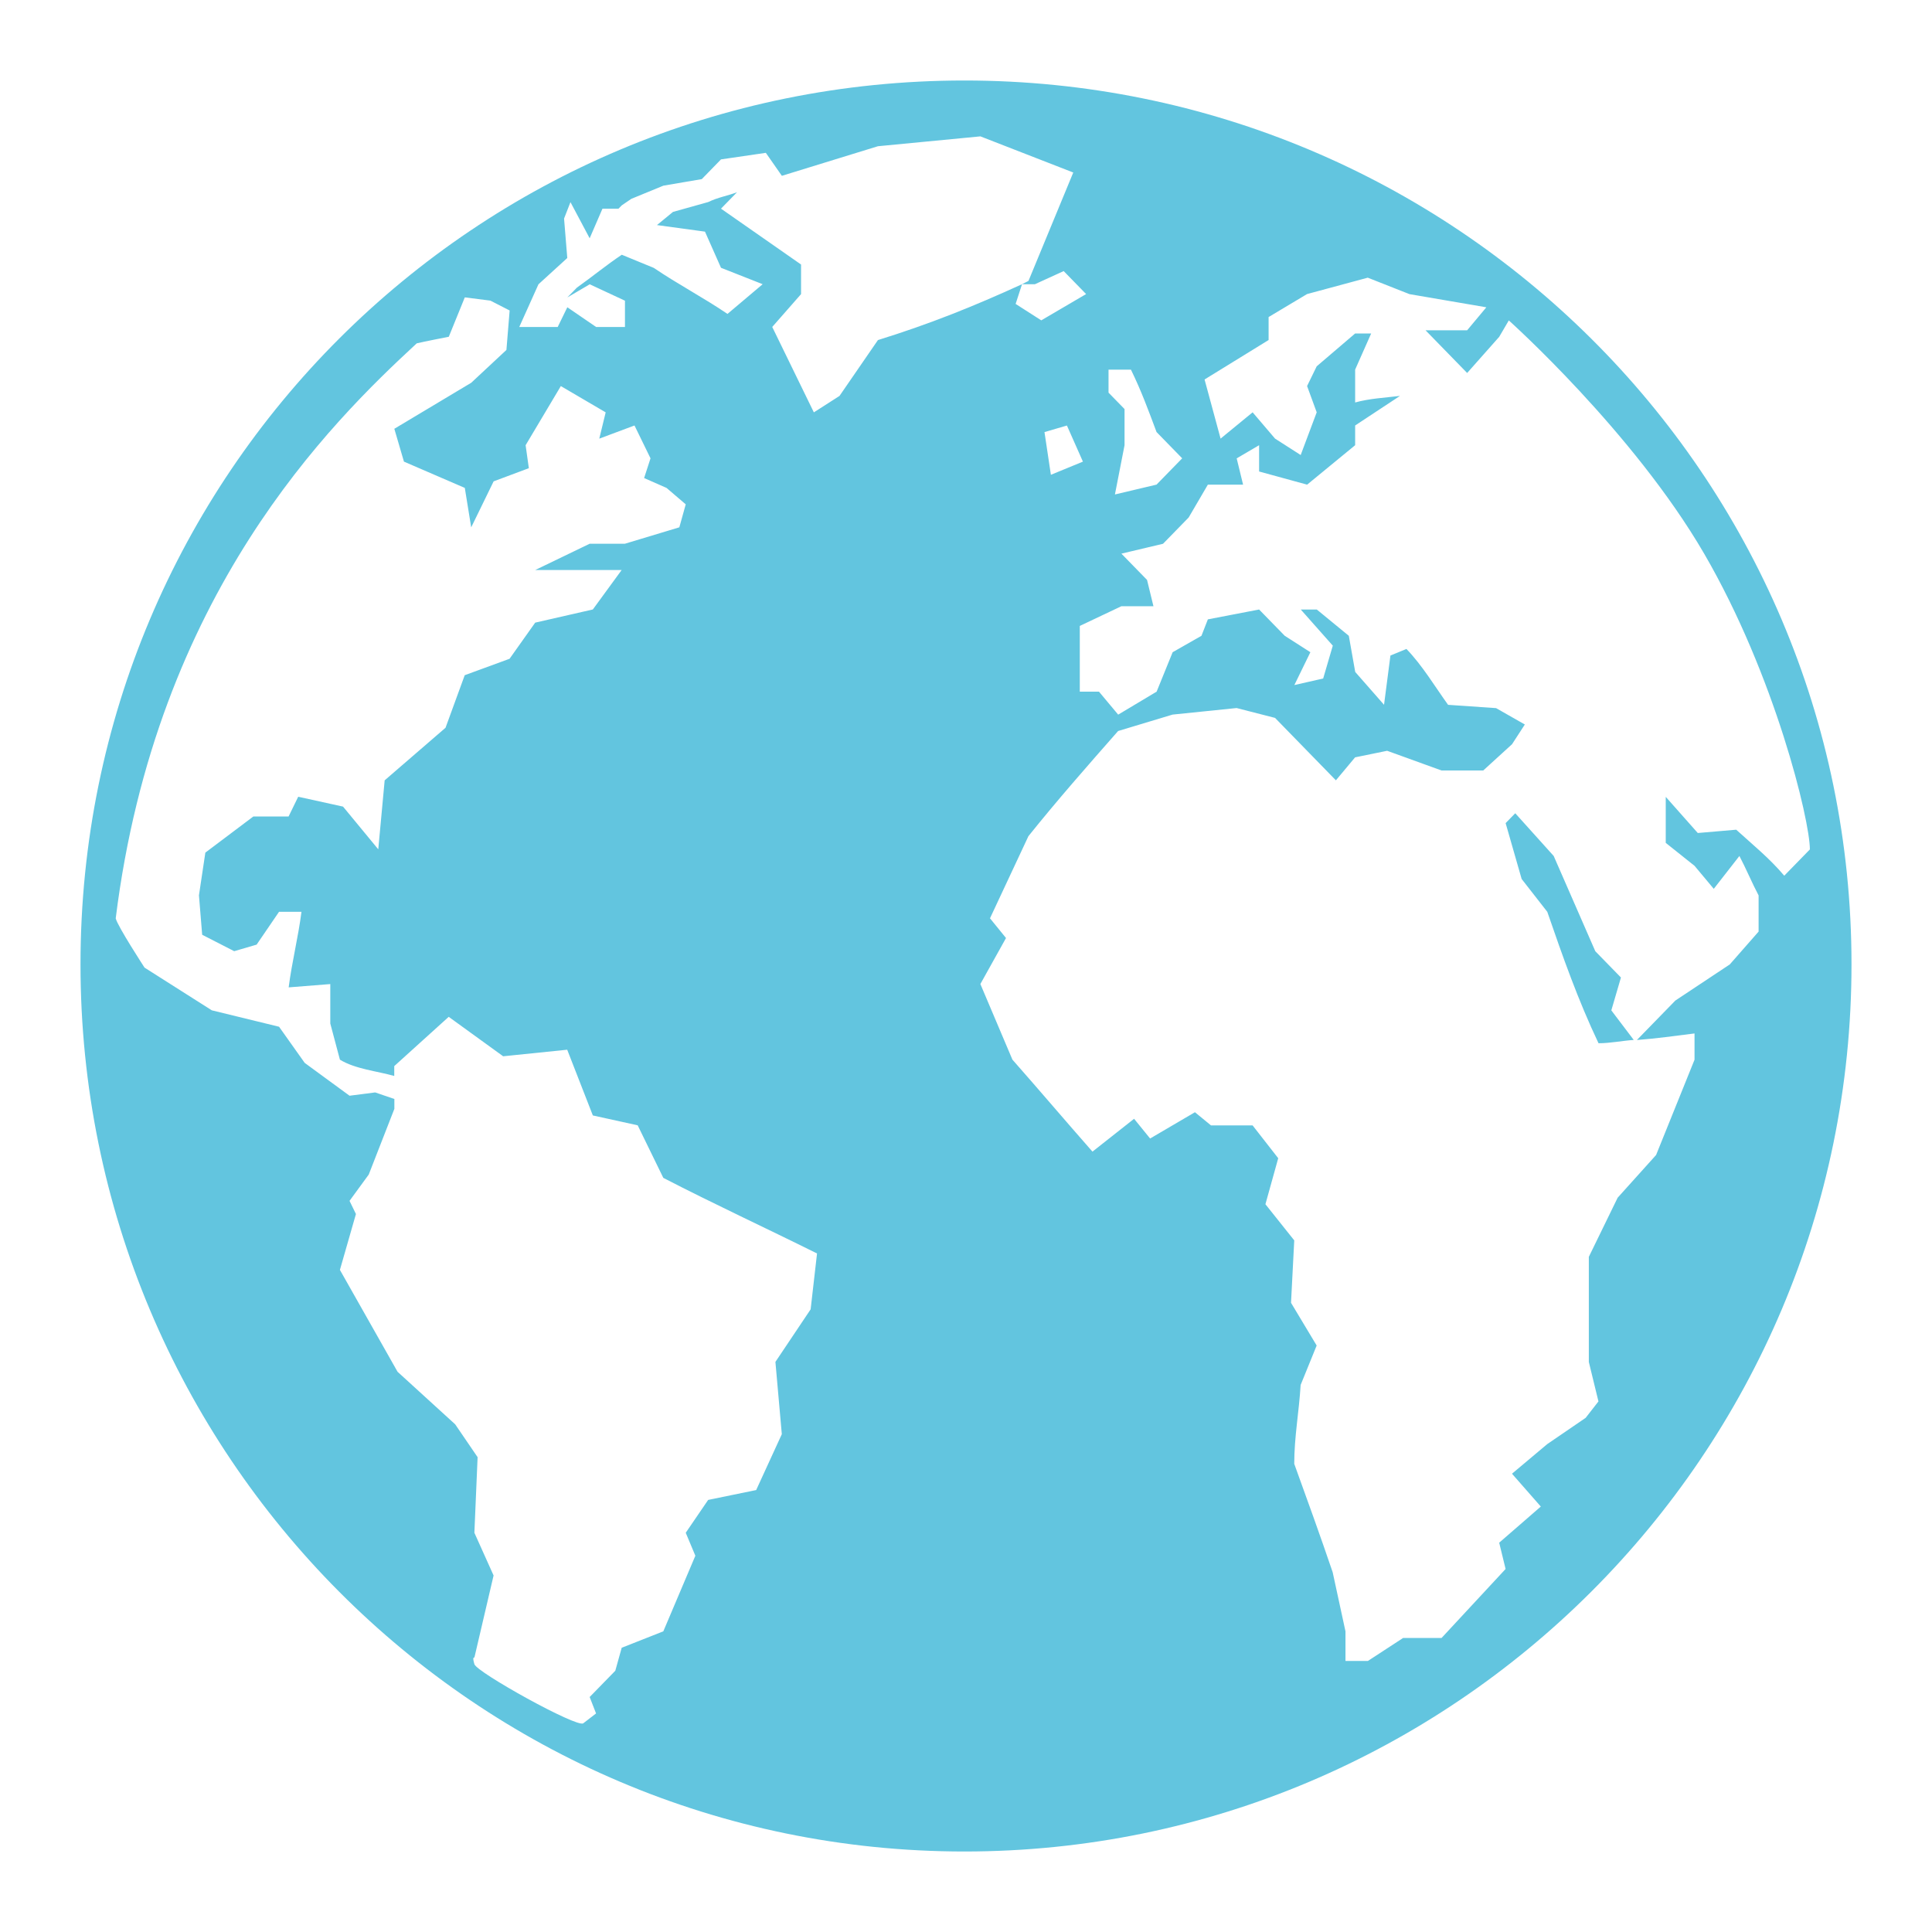 <svg xmlns="http://www.w3.org/2000/svg" width="48" height="48">

  <path
     id="path-main"
     d="M 23.96,2 C 36.101,2 46,11.781 46,23.959 46,36.138 36.101,46 23.96,46 11.818,46 2,36.137 2,23.959 2,11.781 11.818,2 23.96,2 z m 0.398,1.388 -2.546,0.245 -2.387,0.735 -0.398,-0.571 -1.114,0.163 -0.477,0.49 -0.955,0.163 -0.796,0.327 -0.239,0.163 -0.08,0.082 -0.398,0 -0.318,0.735 -0.477,-0.898 -0.159,0.408 0.08,0.98 -0.716,0.653 -0.477,1.061 0.955,0 0.239,-0.49 0.716,0.49 0.716,0 0,-0.653 -0.875,-0.408 -0.557,0.327 0.239,-0.245 c 0.377,-0.267 0.73,-0.559 1.114,-0.816 l 0.796,0.327 c 0.583,0.397 1.247,0.746 1.83,1.143 L 18.948,7.061 17.913,6.653 17.515,5.755 16.322,5.592 16.72,5.265 17.595,5.02 C 17.84,4.901 18.063,4.87 18.311,4.776 l -0.398,0.408 1.989,1.388 0,0.735 -0.716,0.816 1.034,2.122 0.637,-0.408 0.955,-1.388 C 23.084,8.055 24.193,7.61 25.392,7.061 25.451,7.034 25.492,7.007 25.552,6.98 L 26.665,4.286 24.358,3.388 z m 1.034,3.673 -0.159,0.49 0.637,0.408 1.114,-0.653 -0.557,-0.571 -0.716,0.327 -0.318,0 z m 8.593,-0.163 -1.512,0.408 -0.955,0.571 0,0.571 -1.591,0.98 0.398,1.469 0.796,-0.653 0.557,0.653 0.637,0.408 0.398,-1.061 -0.239,-0.653 0.239,-0.49 0.955,-0.816 0.398,0 -0.398,0.898 0,0.816 c 0.369,-0.101 0.736,-0.116 1.114,-0.163 l -1.114,0.735 0,0.49 -1.193,0.98 -1.193,-0.327 0,-0.653 -0.557,0.327 0.159,0.653 -0.875,0 -0.477,0.816 -0.637,0.653 -1.034,0.245 0.637,0.653 0.159,0.653 -0.796,0 -1.034,0.49 0,1.633 0.477,0 0.477,0.571 0.955,-0.571 0.398,-0.98 0.716,-0.408 0.159,-0.408 1.273,-0.245 0.637,0.653 0.637,0.408 -0.398,0.816 0.716,-0.163 0.239,-0.816 -0.796,-0.898 0.398,0 0.796,0.653 0.159,0.898 0.716,0.816 0.159,-1.224 0.398,-0.163 c 0.397,0.413 0.7,0.923 1.034,1.388 l 1.193,0.082 L 37.884,18 l -0.318,0.49 -0.716,0.653 -1.034,0 -1.353,-0.49 -0.796,0.163 -0.477,0.571 -1.512,-1.551 -0.955,-0.245 -1.591,0.163 -1.353,0.408 c -0.766,0.871 -1.503,1.708 -2.228,2.612 l -0.955,2.041 0.398,0.49 -0.637,1.143 0.796,1.878 c 0.683,0.775 1.307,1.511 1.989,2.286 l 1.034,-0.816 0.398,0.49 1.114,-0.653 0.398,0.327 1.034,0 0.637,0.816 -0.318,1.143 0.716,0.898 -0.08,1.551 0.637,1.061 -0.398,0.98 c -0.04,0.671 -0.159,1.288 -0.159,1.959 0.329,0.909 0.644,1.779 0.955,2.694 l 0.318,1.469 0,0.735 0.557,0 0.875,-0.571 0.955,0 1.591,-1.714 -0.159,-0.653 1.034,-0.898 -0.716,-0.816 0.875,-0.735 0.955,-0.653 0.318,-0.408 -0.239,-0.98 0,-2.612 0.716,-1.469 0.955,-1.061 0.955,-2.367 0,-0.653 c -0.47,0.059 -0.972,0.129 -1.432,0.163 l 0.955,-0.98 1.353,-0.898 0.716,-0.816 0,-0.898 c -0.161,-0.304 -0.316,-0.676 -0.477,-0.98 l -0.637,0.816 -0.477,-0.571 -0.716,-0.571 0,-1.143 0.796,0.898 0.955,-0.082 c 0.421,0.383 0.825,0.707 1.193,1.143 l 0.637,-0.653 c 0,-0.725 -0.866,-4.319 -2.626,-7.347 -1.759,-3.027 -4.854,-5.796 -4.854,-5.796 l -0.239,0.408 -0.796,0.898 -1.034,-1.061 1.034,0 0.477,-0.571 -1.91,-0.327 -1.034,-0.408 z M 11.548,7.388 11.15,8.367 c 0,0 -0.628,0.122 -0.796,0.163 -2.14,1.978 -6.475,6.227 -7.479,14.286 0.04,0.187 0.716,1.224 0.716,1.224 l 1.671,1.061 1.671,0.408 0.637,0.898 1.114,0.816 0.637,-0.082 0.477,0.163 0,0.245 -0.637,1.633 -0.477,0.653 0.159,0.327 -0.398,1.388 1.432,2.531 1.432,1.306 0.557,0.816 -0.08,1.878 0.477,1.061 -0.477,2.041 c 0,0 -0.06,-0.04 0,0.163 0.06,0.204 2.55,1.585 2.705,1.469 0.154,-0.118 0.318,-0.245 0.318,-0.245 l -0.159,-0.408 0.637,-0.653 0.159,-0.571 1.034,-0.408 0.796,-1.878 -0.239,-0.571 0.557,-0.816 1.193,-0.245 0.637,-1.388 -0.159,-1.796 0.875,-1.306 0.159,-1.388 c -1.279,-0.636 -2.549,-1.222 -3.819,-1.878 l -0.637,-1.306 -1.114,-0.245 -0.637,-1.633 -1.591,0.163 -1.353,-0.98 -1.353,1.224 0,0.245 C 9.373,26.612 8.823,26.56 8.445,26.327 l -0.239,-0.898 0,-0.98 -1.034,0.082 c 0.078,-0.619 0.24,-1.258 0.318,-1.878 l -0.557,0 -0.557,0.816 -0.557,0.163 -0.796,-0.408 -0.08,-0.98 0.159,-1.061 1.193,-0.898 0.875,0 0.239,-0.49 1.114,0.245 0.875,1.061 0.159,-1.714 1.512,-1.306 0.477,-1.306 1.114,-0.408 0.637,-0.898 1.432,-0.327 0.716,-0.98 -2.148,0 1.353,-0.653 0.875,0 1.353,-0.408 0.159,-0.571 -0.477,-0.408 -0.557,-0.245 0.159,-0.49 -0.398,-0.816 -0.875,0.327 0.159,-0.653 -1.114,-0.653 -0.875,1.469 0.08,0.571 -0.875,0.327 -0.557,1.143 L 11.548,12.122 10.036,11.469 9.797,10.653 11.707,9.51 12.582,8.694 12.662,7.714 12.184,7.469 11.548,7.388 z m 15.993,1.796 0,0.571 0.398,0.408 0,0.898 -0.239,1.224 1.034,-0.245 0.637,-0.653 -0.637,-0.653 C 28.529,10.186 28.355,9.71 28.098,9.184 l -0.557,0 z m -1.034,1.388 -0.557,0.163 0.159,1.061 0.796,-0.327 -0.398,-0.898 z m 11.139,9.633 0.955,1.061 1.034,2.367 0.637,0.653 -0.239,0.816 0.557,0.735 c -0.282,0.019 -0.585,0.082 -0.875,0.082 -0.511,-1.078 -0.884,-2.138 -1.273,-3.265 l -0.637,-0.816 -0.398,-1.388 0.239,-0.245 z" 
fill="#62c5df" />
</svg>
